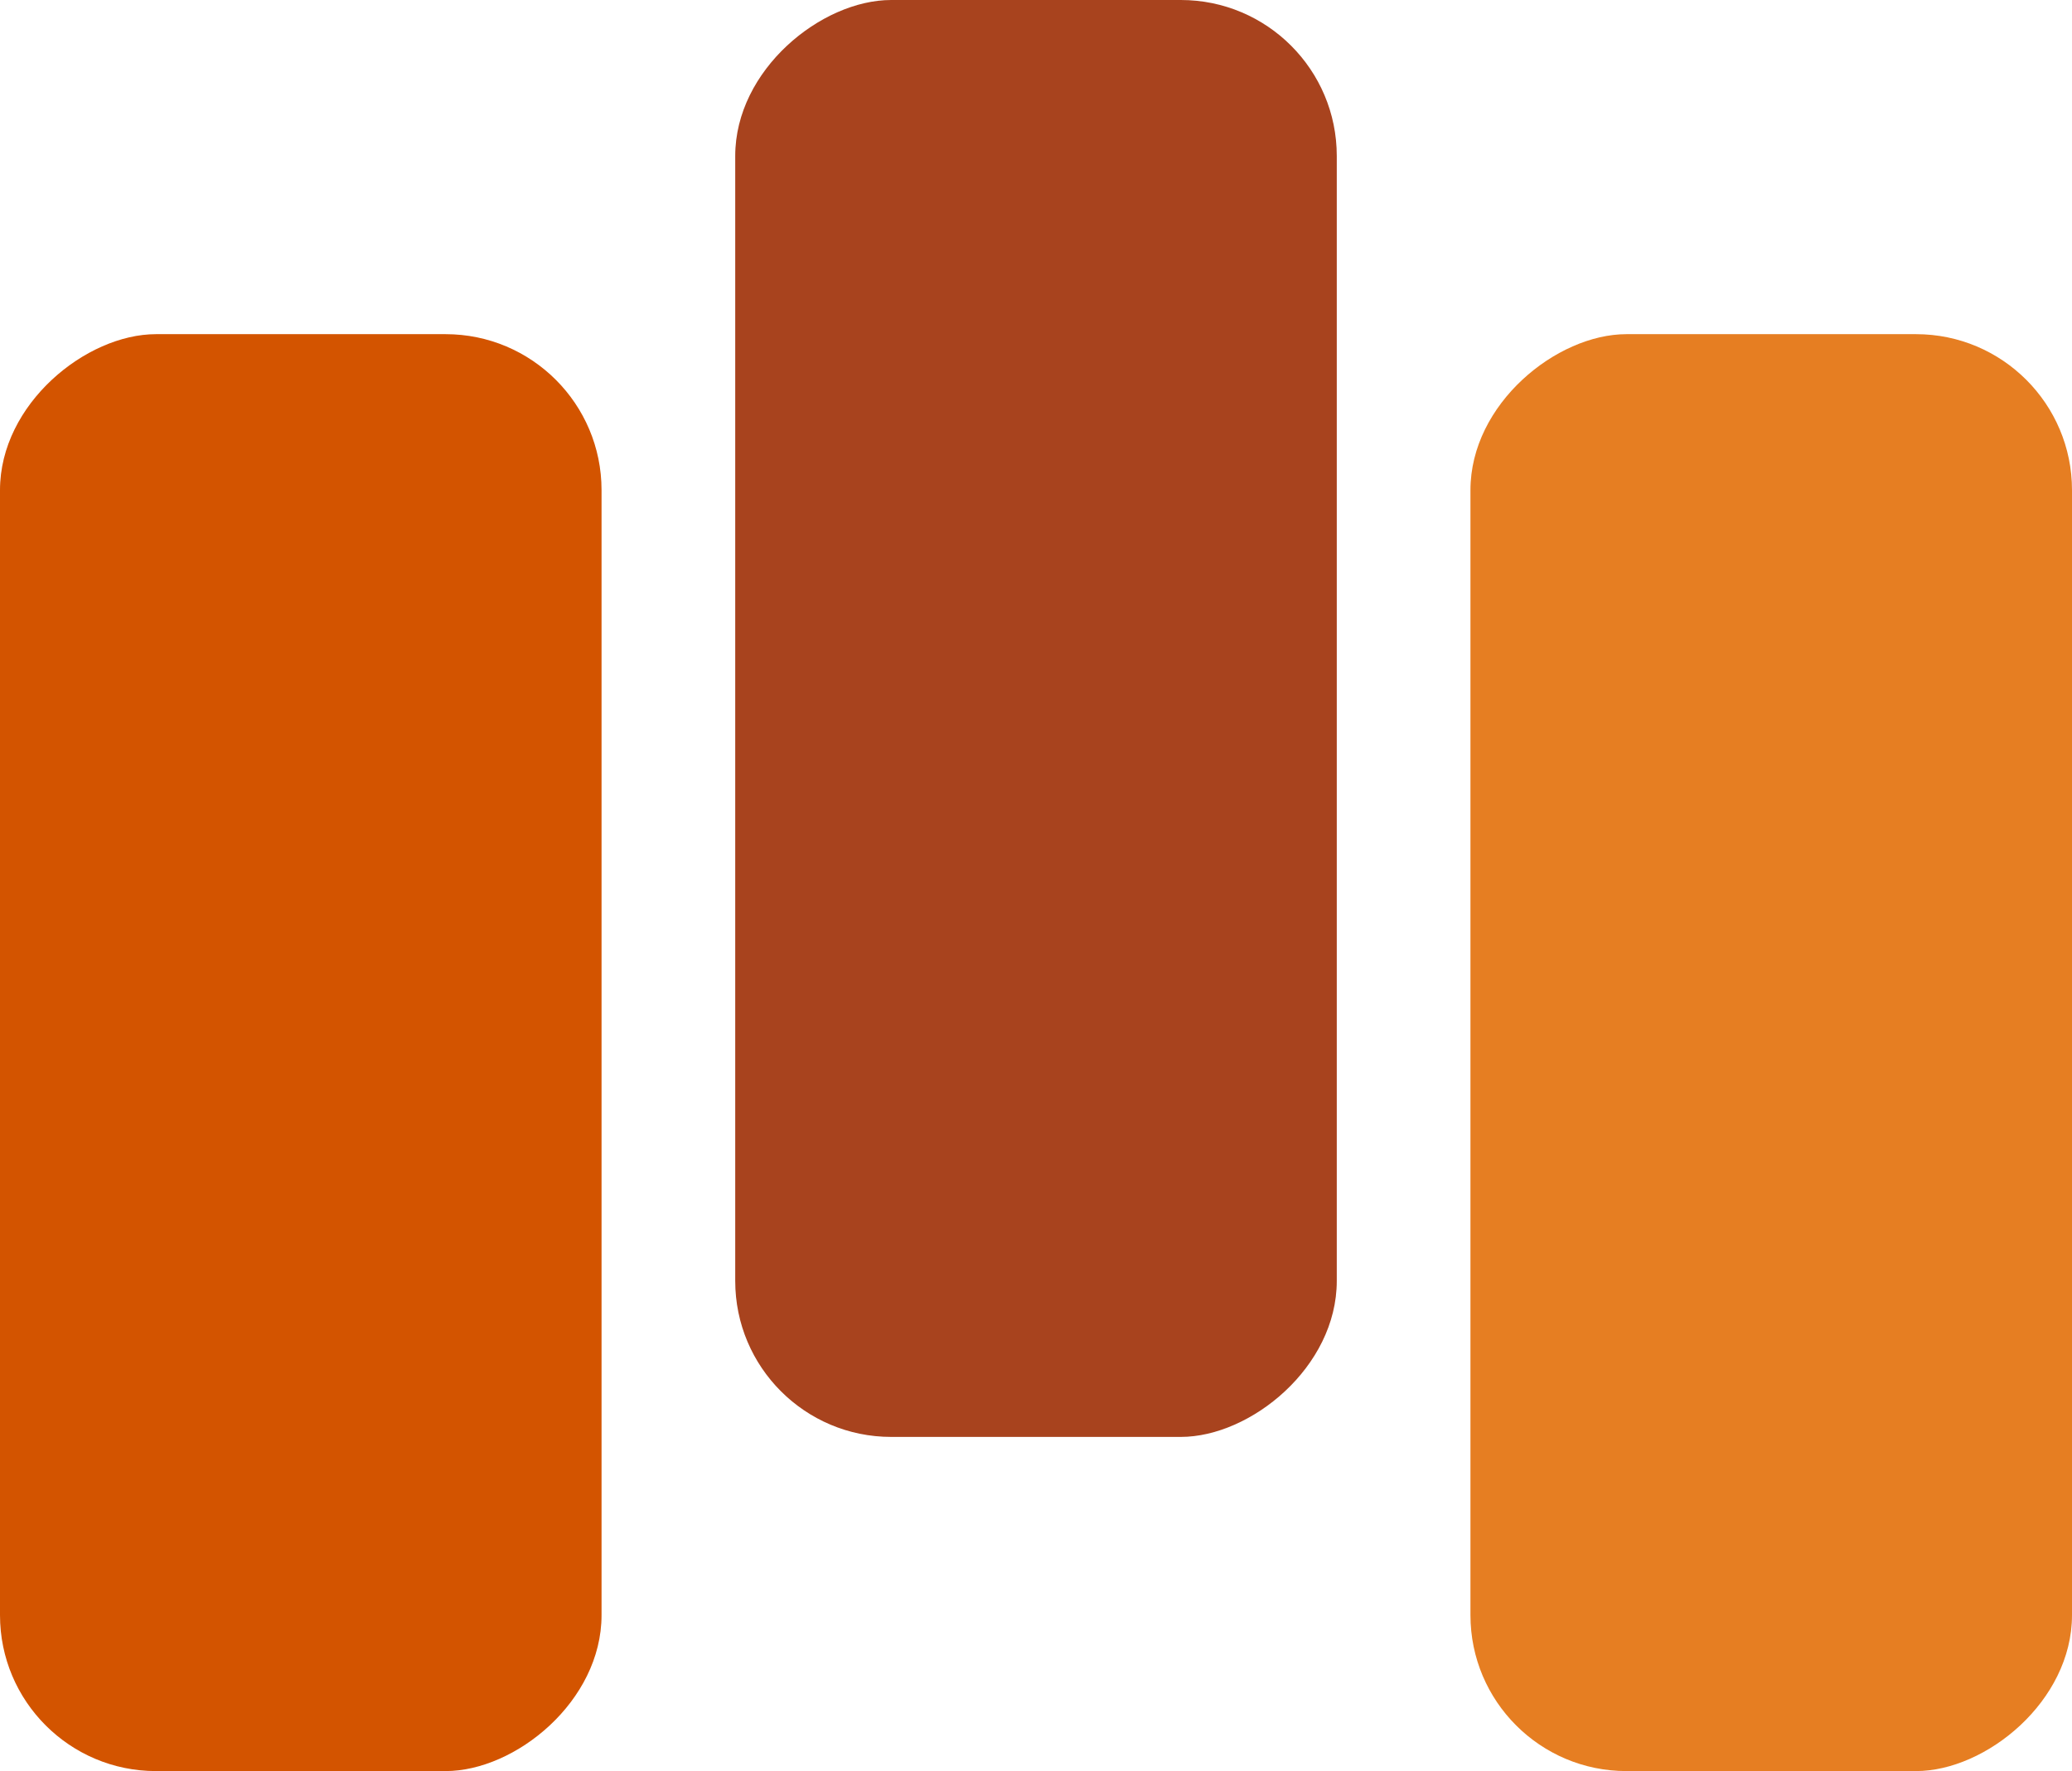 <svg width="186" height="159" viewBox="0 0 186 159" fill="none" xmlns="http://www.w3.org/2000/svg">
<rect x="66" y="129" width="129" height="54" rx="14" transform="rotate(-90 66 129)" fill="#A8431E"/>
<rect y="159" width="129" height="54" rx="14" transform="rotate(-90 0 159)" fill="#D35400"/>
<rect x="132" y="159" width="129" height="54" rx="14" transform="rotate(-90 132 159)" fill="#E67E22"/>
</svg>
